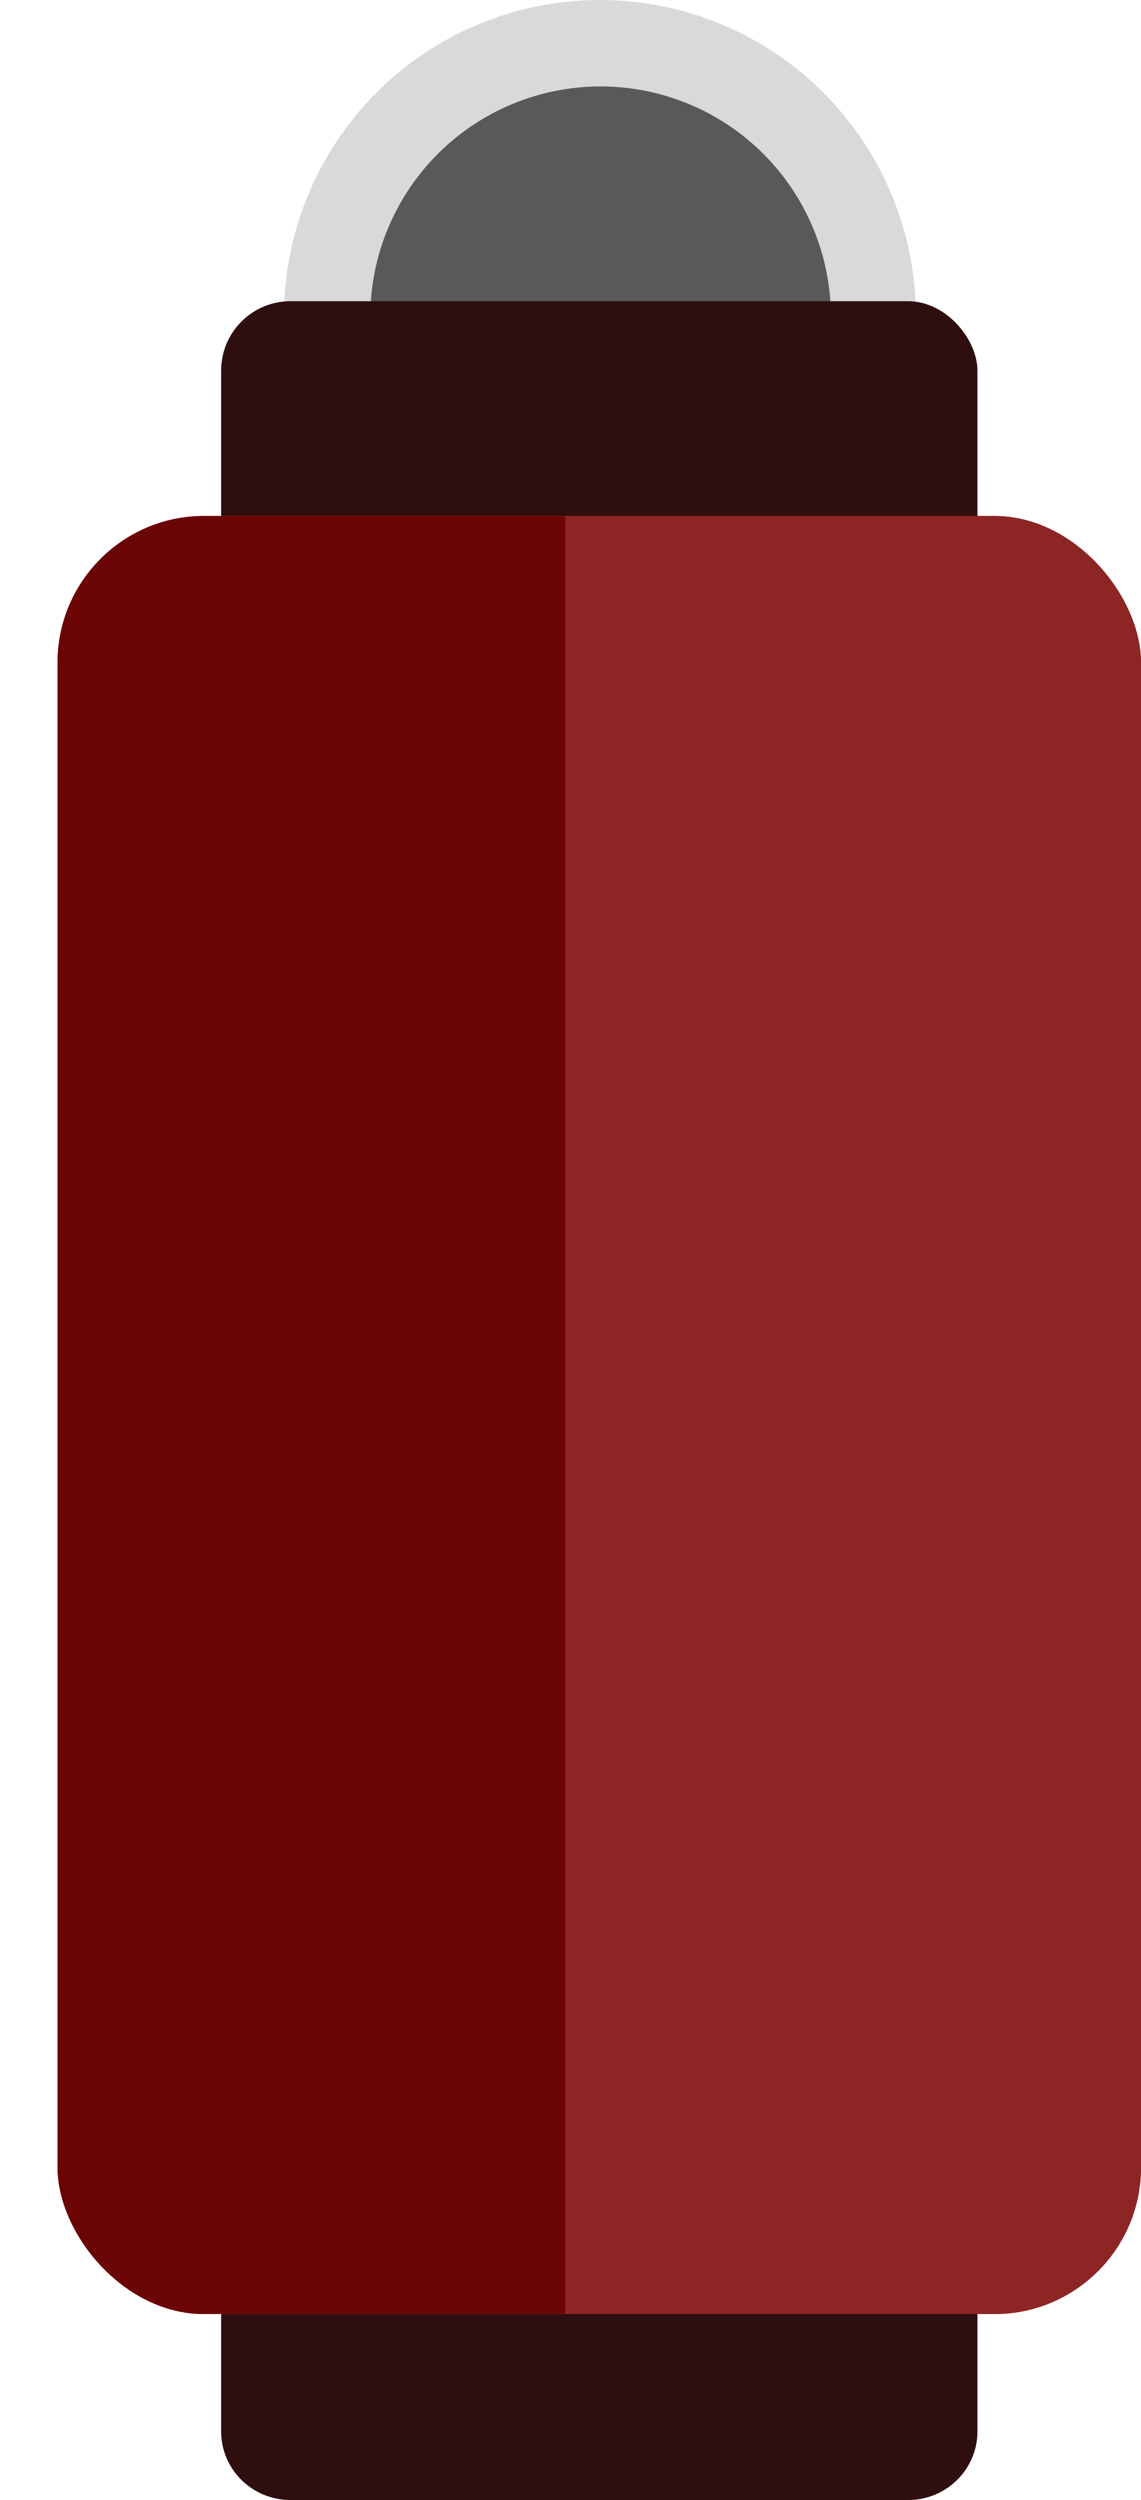 <svg width="872" height="1909" viewBox="0 0 872 1909" fill="none" xmlns="http://www.w3.org/2000/svg">
<g id="Group 1">
<g id="Vector">
<path d="M700 241.5C700 177.45 674.556 116.024 629.266 70.734C583.976 25.444 522.55 4.83562e-06 458.5 0C394.45 -4.83562e-06 333.024 25.444 287.734 70.734C242.444 116.024 217 177.45 217 241.5L700 241.5Z" fill="#D9D9D9"/>
<path d="M635 242C635 195.322 616.457 150.556 583.451 117.549C550.444 84.543 505.678 66 459 66C412.322 66 367.556 84.543 334.549 117.549C301.543 150.556 283 195.322 283 242L635 242Z" fill="#595959"/>
</g>
<rect id="Rectangle 2" x="169" y="230" width="578" height="328" rx="53" fill="#2E0E0E"/>
<path id="Vector_2" d="M694 1585H222C192.729 1585 169 1608.44 169 1637.35V1856.65C169 1885.56 192.729 1909 222 1909H694C723.271 1909 747 1885.56 747 1856.65V1637.35C747 1608.44 723.271 1585 694 1585Z" fill="#2E0E0E"/>
<g id="Rectangle 1">
<rect x="44" y="394" width="828" height="1373" rx="112" fill="#8E2525"/>
<rect x="44" y="394" width="828" height="1373" rx="112" fill="#8E2525"/>
</g>
<mask id="mask0_3_23" style="mask-type:alpha" maskUnits="userSpaceOnUse" x="0" y="394" width="432" height="1373">
<g id="Rectangle 3" style="mix-blend-mode:multiply">
<rect y="394" width="432" height="1373" fill="#7D0707"/>
</g>
</mask>
<g mask="url(#mask0_3_23)">
<rect id="Rectangle 1_2" x="44" y="394" width="828" height="1373" rx="112" fill="#6B0505"/>
</g>
</g>
</svg>

